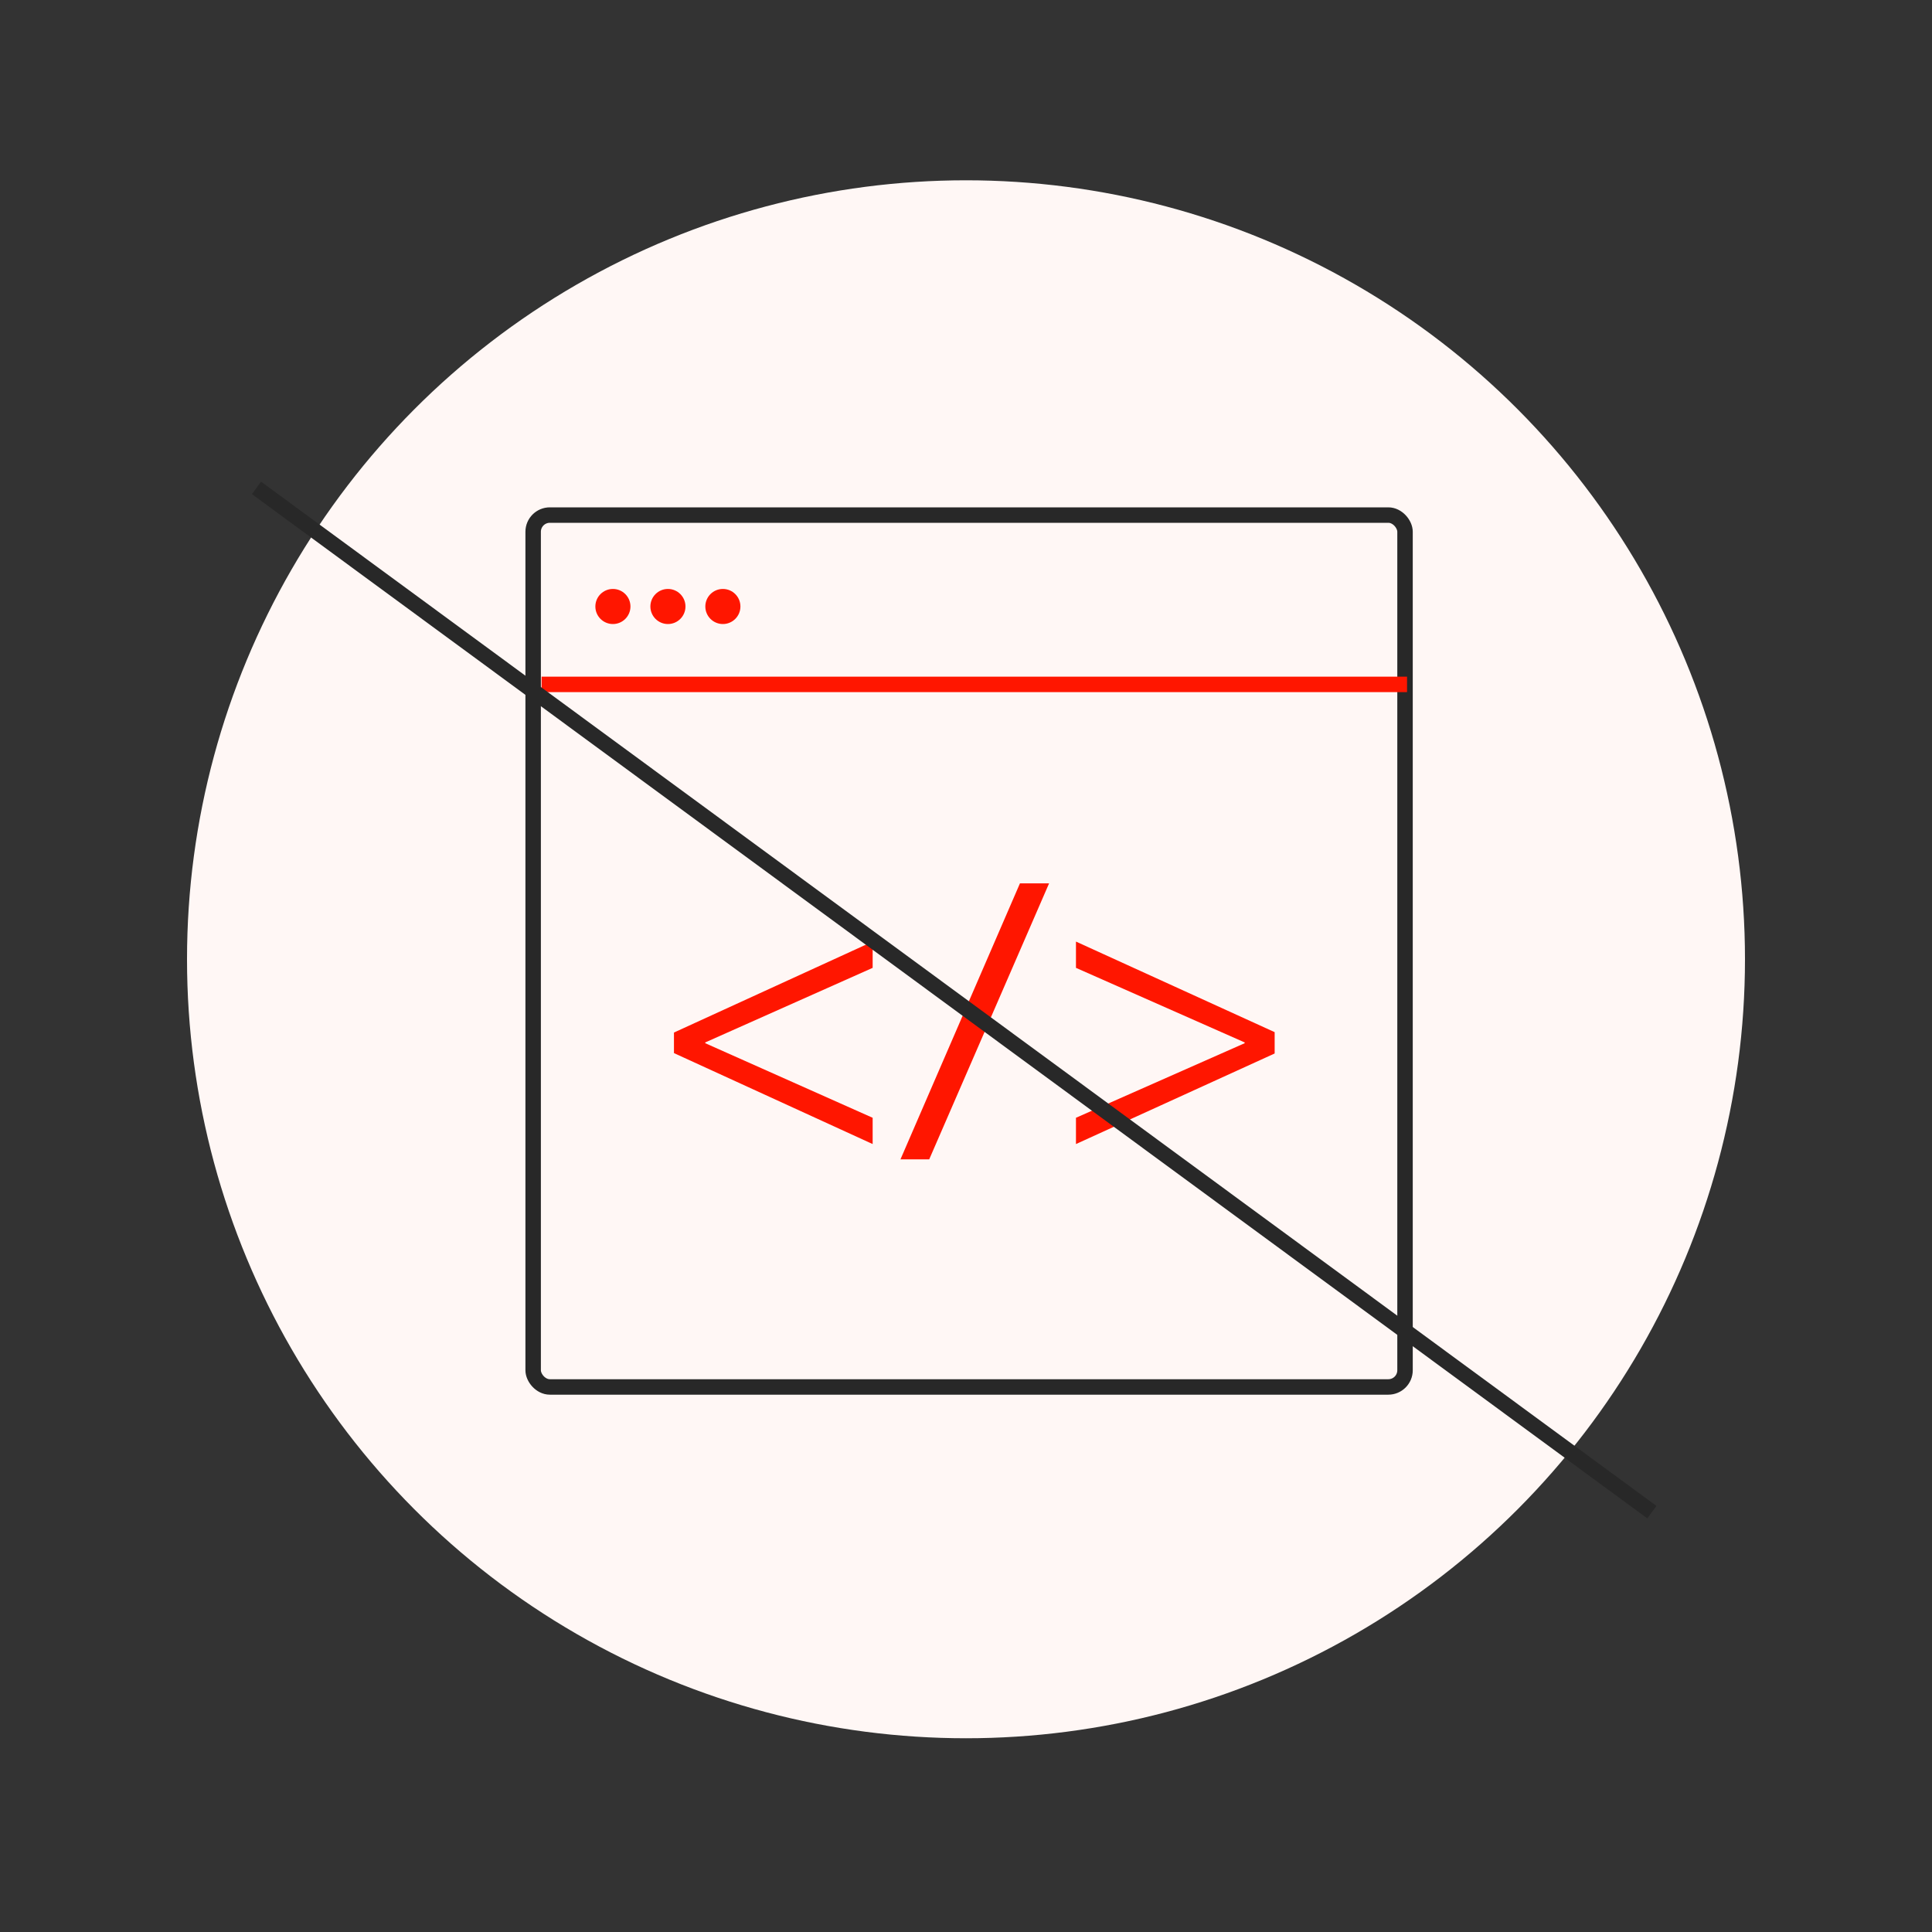 <?xml version="1.0" encoding="UTF-8"?><svg id="a" xmlns="http://www.w3.org/2000/svg" width="250" height="250" viewBox="0 0 250 250"><rect x="0" y="0" width="250" height="250" fill="#333333" stroke="none"/><defs><style>.b{fill:#ff1600;}.c{stroke:#282828;}.c,.d{fill:none;stroke-miterlimit:10;stroke-width:2px;}.e{fill:#fff7f5;}.d{stroke:#ff1600;}</style></defs><circle class="e" cx="125" cy="124.13" r="100.8"/><rect class="c" x="68.99" y="66.65" width="112.82" height="112.82" rx="2.16" ry="2.16"/><circle class="b" cx="79.31" cy="78.48" r="2.27"/><circle class="b" cx="86.43" cy="78.48" r="2.27"/><circle class="b" cx="93.54" cy="78.48" r="2.27"/><line class="d" x1="70.08" y1="88.56" x2="182.07" y2="88.56"/><path class="b" d="M87.21,133.61l25.71-11.77v3.4l-21.66,9.65v.1l21.66,9.65v3.4l-25.71-11.77v-2.66Z"/><path class="b" d="M116.52,150.02l15.46-35.71h3.77l-15.51,35.71h-3.71Z"/><path class="b" d="M164.94,136.32l-25.71,11.72v-3.4l21.83-9.65v-.1l-21.83-9.65v-3.4l25.71,11.72v2.76Z"/><line class="c" x1="33.19" y1="63.13" x2="213.75" y2="195.67"/></svg>